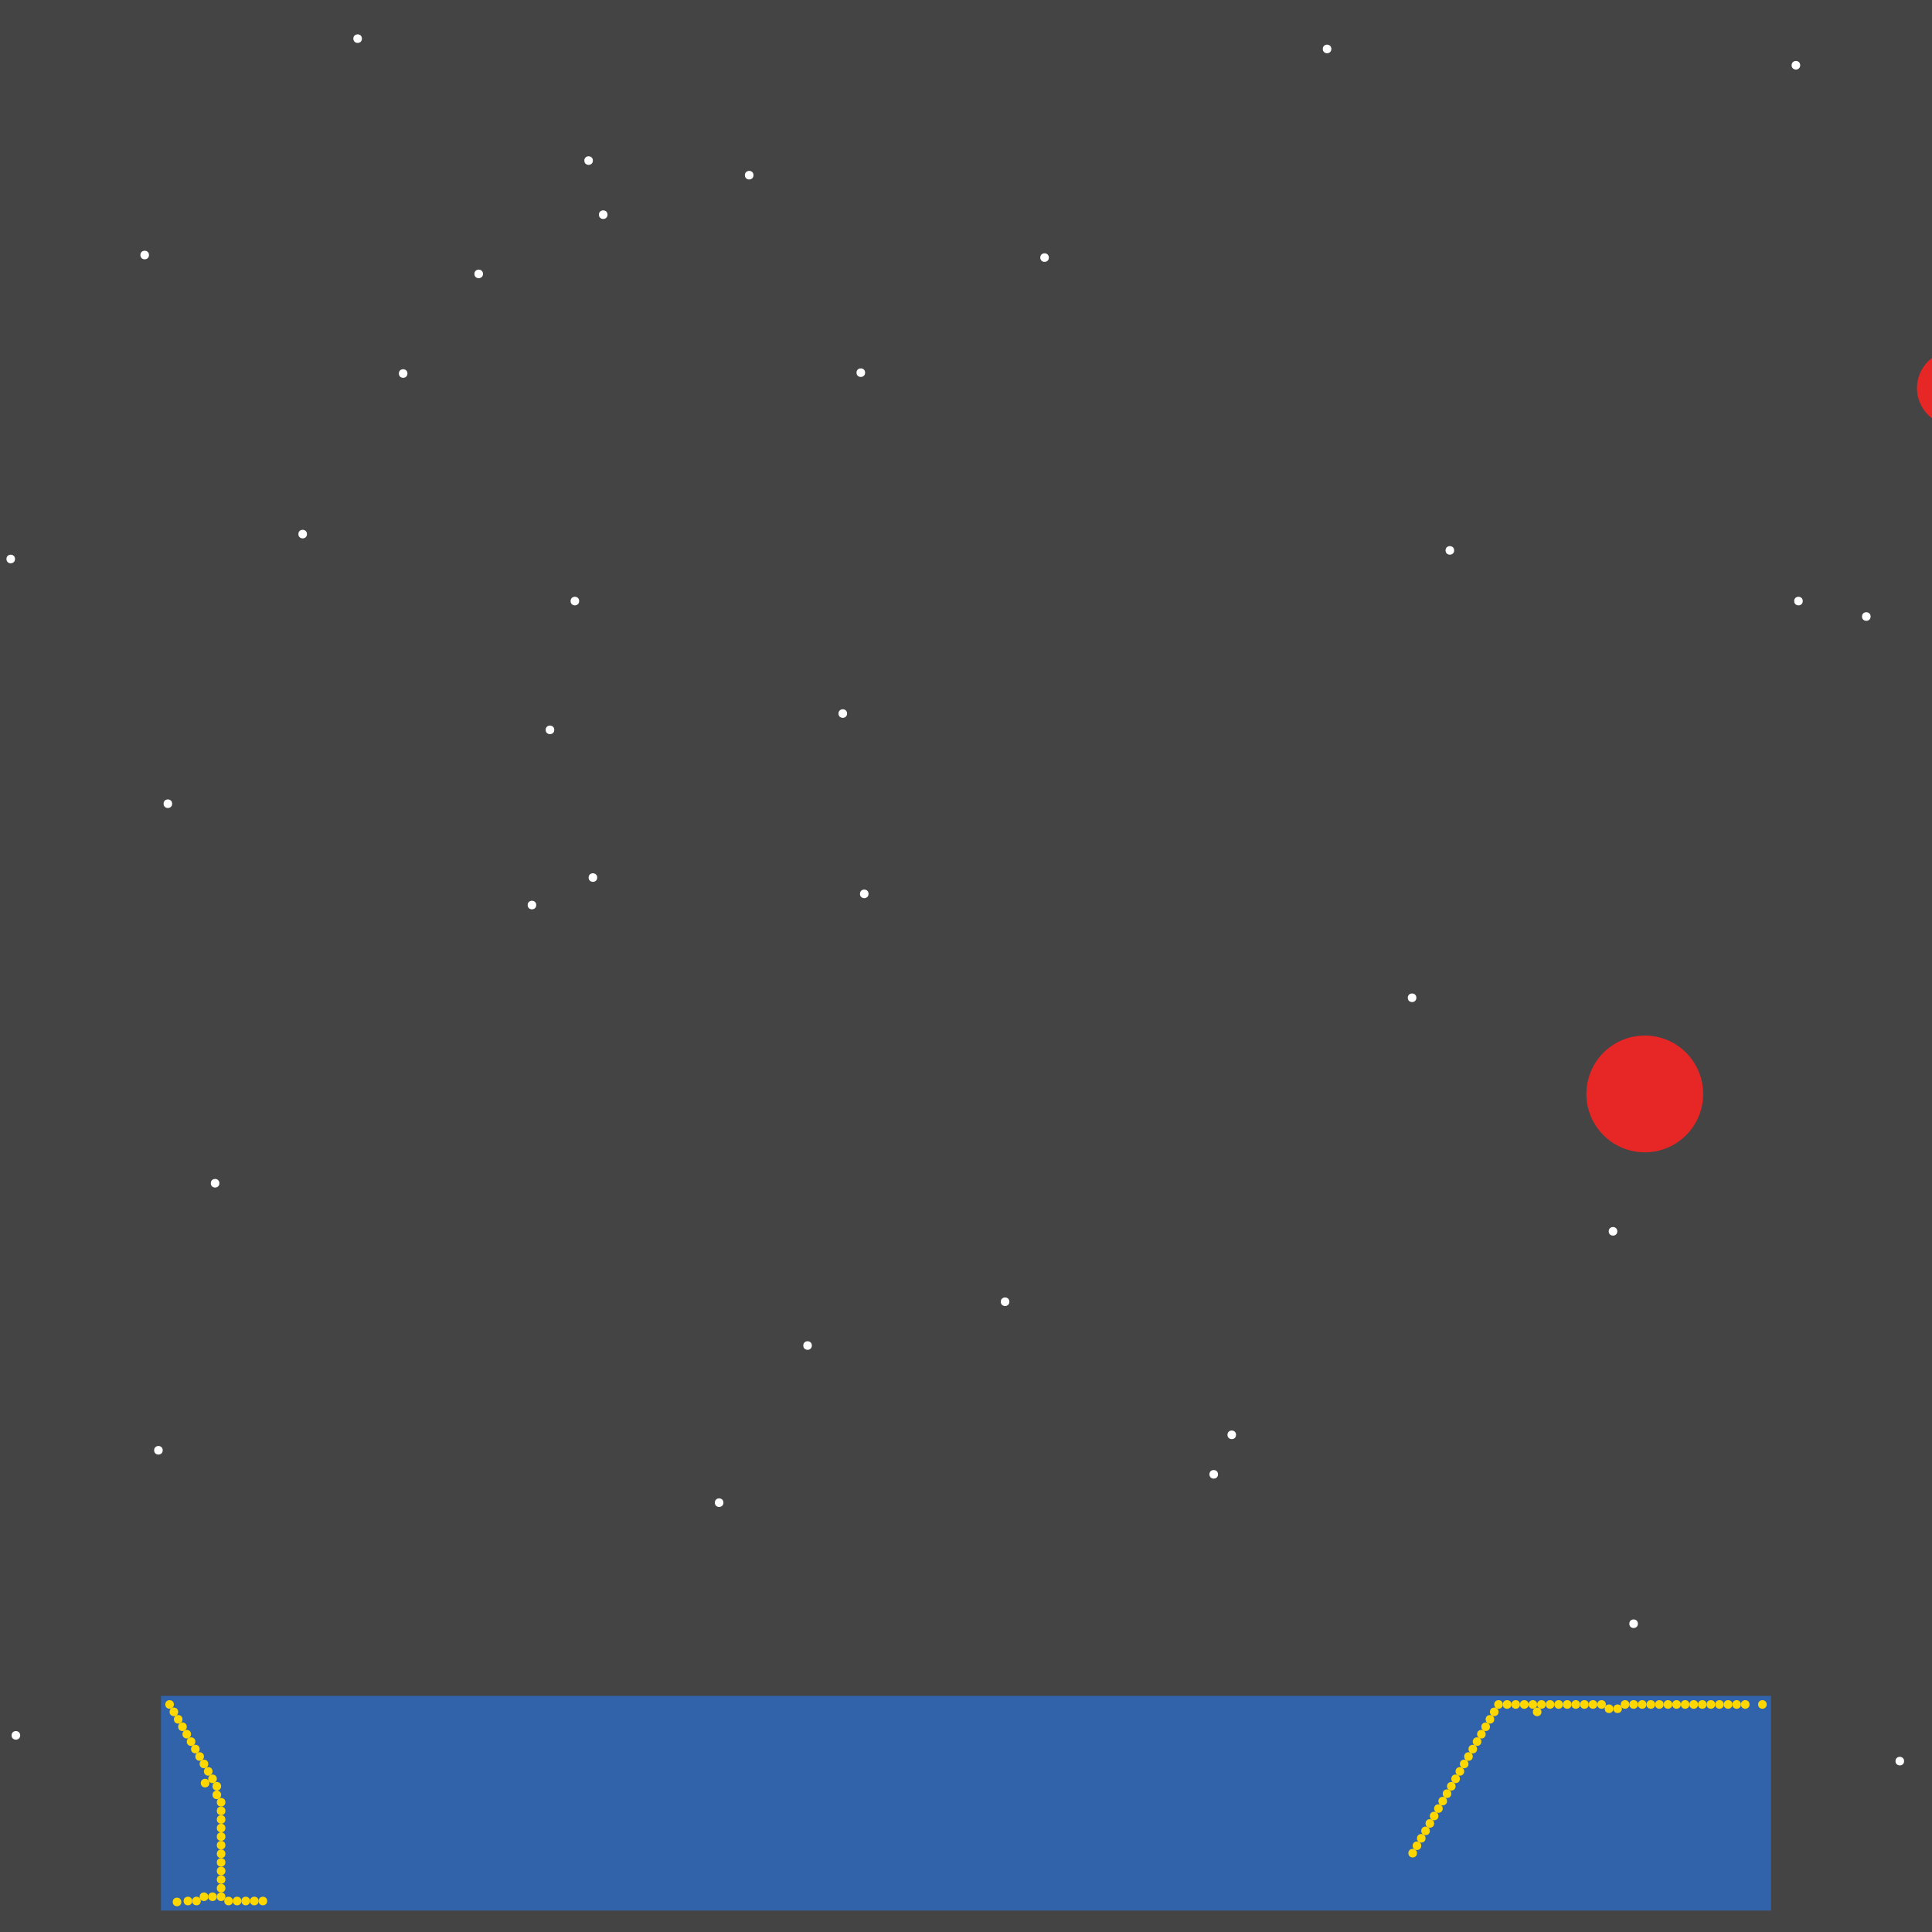 <?xml version="1.0" encoding="UTF-8"?>
<svg xmlns="http://www.w3.org/2000/svg" xmlns:xlink="http://www.w3.org/1999/xlink" width="512pt" height="512pt" viewBox="0 0 512 512" version="1.1">
<g id="surface296">
<rect x="0" y="0" width="512" height="512" style="fill:rgb(26.7%,26.7%,26.7%);fill-opacity:1;stroke:none;"/>
<path style=" stroke:none;fill-rule:nonzero;fill:rgb(19.2%,38.8%,66.7%);fill-opacity:1;" d="M 42.668 449.422 L 469.332 449.422 L 469.332 506.312 L 42.668 506.312 Z M 42.668 449.422 "/>
<path style=" stroke:none;fill-rule:nonzero;fill:rgb(90.6%,14.9%,14.9%);fill-opacity:1;" d="M 528.043 102.855 C 528.043 108.383 523.559 112.867 518.031 112.867 C 512.5 112.867 508.016 108.383 508.016 102.855 C 508.016 97.324 512.5 92.844 518.031 92.844 C 523.559 92.844 528.043 97.324 528.043 102.855 "/>
<path style=" stroke:none;fill-rule:nonzero;fill:rgb(90.6%,14.9%,14.9%);fill-opacity:1;" d="M 451.355 289.906 C 451.355 298.453 444.43 305.379 435.883 305.379 C 427.336 305.379 420.41 298.453 420.41 289.906 C 420.41 281.359 427.336 274.434 435.883 274.434 C 444.43 274.434 451.355 281.359 451.355 289.906 "/>
<path style=" stroke:none;fill-rule:nonzero;fill:rgb(100%,100%,100%);fill-opacity:1;" d="M 146.887 193.422 C 146.887 194.938 144.609 194.938 144.609 193.422 C 144.609 191.906 146.887 191.906 146.887 193.422 "/>
<path style=" stroke:none;fill-rule:nonzero;fill:rgb(100%,100%,100%);fill-opacity:1;" d="M 81.352 141.539 C 81.352 143.059 79.074 143.059 79.074 141.539 C 79.074 140.023 81.352 140.023 81.352 141.539 "/>
<path style=" stroke:none;fill-rule:nonzero;fill:rgb(100%,100%,100%);fill-opacity:1;" d="M 128 72.59 C 128 74.105 125.723 74.105 125.723 72.59 C 125.723 71.074 128 71.074 128 72.59 "/>
<path style=" stroke:none;fill-rule:nonzero;fill:rgb(100%,100%,100%);fill-opacity:1;" d="M 267.492 344.973 C 267.492 346.492 265.215 346.492 265.215 344.973 C 265.215 343.457 267.492 343.457 267.492 344.973 "/>
<path style=" stroke:none;fill-rule:nonzero;fill:rgb(100%,100%,100%);fill-opacity:1;" d="M 160.996 56.891 C 160.996 58.406 158.719 58.406 158.719 56.891 C 158.719 55.371 160.996 55.371 160.996 56.891 "/>
<path style=" stroke:none;fill-rule:nonzero;fill:rgb(100%,100%,100%);fill-opacity:1;" d="M 39.48 67.586 C 39.48 69.102 37.207 69.102 37.207 67.586 C 37.207 66.066 39.48 66.066 39.48 67.586 "/>
<path style=" stroke:none;fill-rule:nonzero;fill:rgb(100%,100%,100%);fill-opacity:1;" d="M 3.98 148.141 C 3.98 149.656 1.707 149.656 1.707 148.141 C 1.707 146.621 3.98 146.621 3.98 148.141 "/>
<path style=" stroke:none;fill-rule:nonzero;fill:rgb(100%,100%,100%);fill-opacity:1;" d="M 230.172 236.887 C 230.172 238.402 227.898 238.402 227.898 236.887 C 227.898 235.367 230.172 235.367 230.172 236.887 "/>
<path style=" stroke:none;fill-rule:nonzero;fill:rgb(100%,100%,100%);fill-opacity:1;" d="M 504.605 466.715 C 504.605 468.234 502.328 468.234 502.328 466.715 C 502.328 465.199 504.605 465.199 504.605 466.715 "/>
<path style=" stroke:none;fill-rule:nonzero;fill:rgb(100%,100%,100%);fill-opacity:1;" d="M 322.789 390.715 C 322.789 392.23 320.512 392.23 320.512 390.715 C 320.512 389.195 322.789 389.195 322.789 390.715 "/>
<path style=" stroke:none;fill-rule:nonzero;fill:rgb(100%,100%,100%);fill-opacity:1;" d="M 142.109 239.844 C 142.109 241.359 139.832 241.359 139.832 239.844 C 139.832 238.328 142.109 238.328 142.109 239.844 "/>
<path style=" stroke:none;fill-rule:nonzero;fill:rgb(100%,100%,100%);fill-opacity:1;" d="M 107.977 98.988 C 107.977 100.504 105.699 100.504 105.699 98.988 C 105.699 97.469 107.977 97.469 107.977 98.988 "/>
<path style=" stroke:none;fill-rule:nonzero;fill:rgb(100%,100%,100%);fill-opacity:1;" d="M 477.07 17.293 C 477.07 18.812 474.793 18.812 474.793 17.293 C 474.793 15.777 477.07 15.777 477.07 17.293 "/>
<path style=" stroke:none;fill-rule:nonzero;fill:rgb(100%,100%,100%);fill-opacity:1;" d="M 277.957 68.266 C 277.957 69.785 275.684 69.785 275.684 68.266 C 275.684 66.75 277.957 66.75 277.957 68.266 "/>
<path style=" stroke:none;fill-rule:nonzero;fill:rgb(100%,100%,100%);fill-opacity:1;" d="M 153.484 159.289 C 153.484 160.805 151.211 160.805 151.211 159.289 C 151.211 157.773 153.484 157.773 153.484 159.289 "/>
<path style=" stroke:none;fill-rule:nonzero;fill:rgb(100%,100%,100%);fill-opacity:1;" d="M 229.262 98.758 C 229.262 100.277 226.984 100.277 226.984 98.758 C 226.984 97.242 229.262 97.242 229.262 98.758 "/>
<path style=" stroke:none;fill-rule:nonzero;fill:rgb(100%,100%,100%);fill-opacity:1;" d="M 191.715 398.223 C 191.715 399.738 189.441 399.738 189.441 398.223 C 189.441 396.703 191.715 396.703 191.715 398.223 "/>
<path style=" stroke:none;fill-rule:nonzero;fill:rgb(100%,100%,100%);fill-opacity:1;" d="M 58.141 313.57 C 58.141 315.09 55.863 315.09 55.863 313.57 C 55.863 312.055 58.141 312.055 58.141 313.57 "/>
<path style=" stroke:none;fill-rule:nonzero;fill:rgb(100%,100%,100%);fill-opacity:1;" d="M 43.121 384.34 C 43.121 385.859 40.848 385.859 40.848 384.34 C 40.848 382.824 43.121 382.824 43.121 384.34 "/>
<path style=" stroke:none;fill-rule:nonzero;fill:rgb(100%,100%,100%);fill-opacity:1;" d="M 199.68 46.422 C 199.68 47.938 197.402 47.938 197.402 46.422 C 197.402 44.902 199.68 44.902 199.68 46.422 "/>
<path style=" stroke:none;fill-rule:nonzero;fill:rgb(100%,100%,100%);fill-opacity:1;" d="M 215.152 356.578 C 215.152 358.098 212.879 358.098 212.879 356.578 C 212.879 355.062 215.152 355.062 215.152 356.578 "/>
<path style=" stroke:none;fill-rule:nonzero;fill:rgb(100%,100%,100%);fill-opacity:1;" d="M 428.602 326.316 C 428.602 327.832 426.324 327.832 426.324 326.316 C 426.324 324.797 428.602 324.797 428.602 326.316 "/>
<path style=" stroke:none;fill-rule:nonzero;fill:rgb(100%,100%,100%);fill-opacity:1;" d="M 434.062 430.309 C 434.062 431.824 431.785 431.824 431.785 430.309 C 431.785 428.789 434.062 428.789 434.062 430.309 "/>
<path style=" stroke:none;fill-rule:nonzero;fill:rgb(100%,100%,100%);fill-opacity:1;" d="M 5.348 459.891 C 5.348 461.406 3.07 461.406 3.07 459.891 C 3.07 458.371 5.348 458.371 5.348 459.891 "/>
<path style=" stroke:none;fill-rule:nonzero;fill:rgb(100%,100%,100%);fill-opacity:1;" d="M 477.754 159.289 C 477.754 160.805 475.477 160.805 475.477 159.289 C 475.477 157.773 477.754 157.773 477.754 159.289 "/>
<path style=" stroke:none;fill-rule:nonzero;fill:rgb(100%,100%,100%);fill-opacity:1;" d="M 157.125 42.555 C 157.125 44.07 154.852 44.07 154.852 42.555 C 154.852 41.035 157.125 41.035 157.125 42.555 "/>
<path style=" stroke:none;fill-rule:nonzero;fill:rgb(100%,100%,100%);fill-opacity:1;" d="M 352.824 12.973 C 352.824 14.488 350.551 14.488 350.551 12.973 C 350.551 11.453 352.824 11.453 352.824 12.973 "/>
<path style=" stroke:none;fill-rule:nonzero;fill:rgb(100%,100%,100%);fill-opacity:1;" d="M 385.367 145.863 C 385.367 147.379 383.09 147.379 383.09 145.863 C 383.09 144.348 385.367 144.348 385.367 145.863 "/>
<path style=" stroke:none;fill-rule:nonzero;fill:rgb(100%,100%,100%);fill-opacity:1;" d="M 495.73 163.387 C 495.73 164.902 493.453 164.902 493.453 163.387 C 493.453 161.867 495.73 161.867 495.73 163.387 "/>
<path style=" stroke:none;fill-rule:nonzero;fill:rgb(100%,100%,100%);fill-opacity:1;" d="M 95.914 10.238 C 95.914 11.758 93.641 11.758 93.641 10.238 C 93.641 8.723 95.914 8.723 95.914 10.238 "/>
<path style=" stroke:none;fill-rule:nonzero;fill:rgb(100%,100%,100%);fill-opacity:1;" d="M 224.484 189.098 C 224.484 190.617 222.207 190.617 222.207 189.098 C 222.207 187.582 224.484 187.582 224.484 189.098 "/>
<path style=" stroke:none;fill-rule:nonzero;fill:rgb(100%,100%,100%);fill-opacity:1;" d="M 327.566 380.246 C 327.566 381.762 325.289 381.762 325.289 380.246 C 325.289 378.727 327.566 378.727 327.566 380.246 "/>
<path style=" stroke:none;fill-rule:nonzero;fill:rgb(100%,100%,100%);fill-opacity:1;" d="M 158.266 232.562 C 158.266 234.078 155.988 234.078 155.988 232.562 C 155.988 231.047 158.266 231.047 158.266 232.562 "/>
<path style=" stroke:none;fill-rule:nonzero;fill:rgb(100%,100%,100%);fill-opacity:1;" d="M 45.625 212.992 C 45.625 214.508 43.348 214.508 43.348 212.992 C 43.348 211.477 45.625 211.477 45.625 212.992 "/>
<path style=" stroke:none;fill-rule:nonzero;fill:rgb(100%,100%,100%);fill-opacity:1;" d="M 375.352 264.422 C 375.352 265.938 373.078 265.938 373.078 264.422 C 373.078 262.902 375.352 262.902 375.352 264.422 "/>
<path style=" stroke:none;fill-rule:nonzero;fill:rgb(100%,84.3%,0%);fill-opacity:1;" d="M 47.219 453.668 C 47.219 455.184 44.941 455.184 44.941 453.668 C 44.941 452.152 47.219 452.152 47.219 453.668 "/>
<path style=" stroke:none;fill-rule:nonzero;fill:rgb(100%,84.3%,0%);fill-opacity:1;" d="M 405.09 451.699 C 405.09 453.215 402.812 453.215 402.812 451.699 C 402.812 450.18 405.09 450.18 405.09 451.699 "/>
<path style=" stroke:none;fill-rule:nonzero;fill:rgb(100%,84.3%,0%);fill-opacity:1;" d="M 414.191 451.699 C 414.191 453.215 411.918 453.215 411.918 451.699 C 411.918 450.18 414.191 450.18 414.191 451.699 "/>
<path style=" stroke:none;fill-rule:nonzero;fill:rgb(100%,84.3%,0%);fill-opacity:1;" d="M 434.062 451.699 C 434.062 453.215 431.785 453.215 431.785 451.699 C 431.785 450.18 434.062 450.18 434.062 451.699 "/>
<path style=" stroke:none;fill-rule:nonzero;fill:rgb(100%,84.3%,0%);fill-opacity:1;" d="M 61.703 503.789 C 61.703 505.309 59.43 505.309 59.43 503.789 C 59.43 502.273 61.703 502.273 61.703 503.789 "/>
<path style=" stroke:none;fill-rule:nonzero;fill:rgb(100%,84.3%,0%);fill-opacity:1;" d="M 454.543 451.699 C 454.543 453.215 452.266 453.215 452.266 451.699 C 452.266 450.18 454.543 450.18 454.543 451.699 "/>
<path style=" stroke:none;fill-rule:nonzero;fill:rgb(100%,84.3%,0%);fill-opacity:1;" d="M 63.98 503.789 C 63.98 505.309 61.703 505.309 61.703 503.789 C 61.703 502.273 63.98 502.273 63.98 503.789 "/>
<path style=" stroke:none;fill-rule:nonzero;fill:rgb(100%,84.3%,0%);fill-opacity:1;" d="M 48.355 455.641 C 48.355 457.156 46.082 457.156 46.082 455.641 C 46.082 454.121 48.355 454.121 48.355 455.641 "/>
<path style=" stroke:none;fill-rule:nonzero;fill:rgb(100%,84.3%,0%);fill-opacity:1;" d="M 49.492 457.609 C 49.492 459.129 47.219 459.129 47.219 457.609 C 47.219 456.094 49.492 456.094 49.492 457.609 "/>
<path style=" stroke:none;fill-rule:nonzero;fill:rgb(100%,84.3%,0%);fill-opacity:1;" d="M 463.645 451.699 C 463.645 453.215 461.371 453.215 461.371 451.699 C 461.371 450.18 463.645 450.18 463.645 451.699 "/>
<path style=" stroke:none;fill-rule:nonzero;fill:rgb(100%,84.3%,0%);fill-opacity:1;" d="M 407.363 451.699 C 407.363 453.215 405.09 453.215 405.09 451.699 C 405.09 450.18 407.363 450.18 407.363 451.699 "/>
<path style=" stroke:none;fill-rule:nonzero;fill:rgb(100%,84.3%,0%);fill-opacity:1;" d="M 436.336 451.699 C 436.336 453.215 434.062 453.215 434.062 451.699 C 434.062 450.18 436.336 450.18 436.336 451.699 "/>
<path style=" stroke:none;fill-rule:nonzero;fill:rgb(100%,84.3%,0%);fill-opacity:1;" d="M 425.57 451.699 C 425.57 453.215 423.293 453.215 423.293 451.699 C 423.293 450.18 425.57 450.18 425.57 451.699 "/>
<path style=" stroke:none;fill-rule:nonzero;fill:rgb(100%,84.3%,0%);fill-opacity:1;" d="M 66.254 503.789 C 66.254 505.309 63.98 505.309 63.98 503.789 C 63.98 502.273 66.254 502.273 66.254 503.789 "/>
<path style=" stroke:none;fill-rule:nonzero;fill:rgb(100%,84.3%,0%);fill-opacity:1;" d="M 418.742 451.699 C 418.742 453.215 416.469 453.215 416.469 451.699 C 416.469 450.18 418.742 450.18 418.742 451.699 "/>
<path style=" stroke:none;fill-rule:nonzero;fill:rgb(100%,84.3%,0%);fill-opacity:1;" d="M 438.613 451.699 C 438.613 453.215 436.34 453.215 436.34 451.699 C 436.34 450.18 438.613 450.18 438.613 451.699 "/>
<path style=" stroke:none;fill-rule:nonzero;fill:rgb(100%,84.3%,0%);fill-opacity:1;" d="M 427.539 452.836 C 427.539 454.352 425.266 454.352 425.266 452.836 C 425.266 451.32 427.539 451.32 427.539 452.836 "/>
<path style=" stroke:none;fill-rule:nonzero;fill:rgb(100%,84.3%,0%);fill-opacity:1;" d="M 50.629 459.582 C 50.629 461.098 48.355 461.098 48.355 459.582 C 48.355 458.062 50.629 458.062 50.629 459.582 "/>
<path style=" stroke:none;fill-rule:nonzero;fill:rgb(100%,84.3%,0%);fill-opacity:1;" d="M 456.816 451.699 C 456.816 453.215 454.543 453.215 454.543 451.699 C 454.543 450.18 456.816 450.18 456.816 451.699 "/>
<path style=" stroke:none;fill-rule:nonzero;fill:rgb(100%,84.3%,0%);fill-opacity:1;" d="M 423.293 451.699 C 423.293 453.215 421.02 453.215 421.02 451.699 C 421.02 450.18 423.293 450.18 423.293 451.699 "/>
<path style=" stroke:none;fill-rule:nonzero;fill:rgb(100%,84.3%,0%);fill-opacity:1;" d="M 51.77 461.551 C 51.77 463.066 49.492 463.066 49.492 461.551 C 49.492 460.035 51.77 460.035 51.77 461.551 "/>
<path style=" stroke:none;fill-rule:nonzero;fill:rgb(100%,84.3%,0%);fill-opacity:1;" d="M 411.918 451.699 C 411.918 453.215 409.641 453.215 409.641 451.699 C 409.641 450.18 411.918 450.18 411.918 451.699 "/>
<path style=" stroke:none;fill-rule:nonzero;fill:rgb(100%,84.3%,0%);fill-opacity:1;" d="M 409.641 451.699 C 409.641 453.215 407.363 453.215 407.363 451.699 C 407.363 450.18 409.641 450.18 409.641 451.699 "/>
<path style=" stroke:none;fill-rule:nonzero;fill:rgb(100%,84.3%,0%);fill-opacity:1;" d="M 452.266 451.699 C 452.266 453.215 449.992 453.215 449.992 451.699 C 449.992 450.18 452.266 450.18 452.266 451.699 "/>
<path style=" stroke:none;fill-rule:nonzero;fill:rgb(100%,84.3%,0%);fill-opacity:1;" d="M 68.531 503.789 C 68.531 505.309 66.254 505.309 66.254 503.789 C 66.254 502.273 68.531 502.273 68.531 503.789 "/>
<path style=" stroke:none;fill-rule:nonzero;fill:rgb(100%,84.3%,0%);fill-opacity:1;" d="M 46.078 451.699 C 46.078 453.215 43.805 453.215 43.805 451.699 C 43.805 450.18 46.078 450.18 46.078 451.699 "/>
<path style=" stroke:none;fill-rule:nonzero;fill:rgb(100%,84.3%,0%);fill-opacity:1;" d="M 421.02 451.699 C 421.02 453.215 418.742 453.215 418.742 451.699 C 418.742 450.18 421.02 450.18 421.02 451.699 "/>
<path style=" stroke:none;fill-rule:nonzero;fill:rgb(100%,84.3%,0%);fill-opacity:1;" d="M 440.891 451.699 C 440.891 453.215 438.613 453.215 438.613 451.699 C 438.613 450.18 440.891 450.18 440.891 451.699 "/>
<path style=" stroke:none;fill-rule:nonzero;fill:rgb(100%,84.3%,0%);fill-opacity:1;" d="M 443.164 451.699 C 443.164 453.215 440.891 453.215 440.891 451.699 C 440.891 450.18 443.164 450.18 443.164 451.699 "/>
<path style=" stroke:none;fill-rule:nonzero;fill:rgb(100%,84.3%,0%);fill-opacity:1;" d="M 445.441 451.699 C 445.441 453.215 443.164 453.215 443.164 451.699 C 443.164 450.18 445.441 450.18 445.441 451.699 "/>
<path style=" stroke:none;fill-rule:nonzero;fill:rgb(100%,84.3%,0%);fill-opacity:1;" d="M 52.906 463.523 C 52.906 465.039 50.633 465.039 50.633 463.523 C 50.633 462.004 52.906 462.004 52.906 463.523 "/>
<path style=" stroke:none;fill-rule:nonzero;fill:rgb(100%,84.3%,0%);fill-opacity:1;" d="M 447.715 451.699 C 447.715 453.215 445.441 453.215 445.441 451.699 C 445.441 450.18 447.715 450.18 447.715 451.699 "/>
<path style=" stroke:none;fill-rule:nonzero;fill:rgb(100%,84.3%,0%);fill-opacity:1;" d="M 398.262 451.699 C 398.262 453.215 395.988 453.215 395.988 451.699 C 395.988 450.18 398.262 450.18 398.262 451.699 "/>
<path style=" stroke:none;fill-rule:nonzero;fill:rgb(100%,84.3%,0%);fill-opacity:1;" d="M 459.094 451.699 C 459.094 453.215 456.816 453.215 456.816 451.699 C 456.816 450.18 459.094 450.18 459.094 451.699 "/>
<path style=" stroke:none;fill-rule:nonzero;fill:rgb(100%,84.3%,0%);fill-opacity:1;" d="M 431.785 451.699 C 431.785 453.215 429.512 453.215 429.512 451.699 C 429.512 450.18 431.785 450.18 431.785 451.699 "/>
<path style=" stroke:none;fill-rule:nonzero;fill:rgb(100%,84.3%,0%);fill-opacity:1;" d="M 54.043 465.492 C 54.043 467.012 51.77 467.012 51.77 465.492 C 51.77 463.977 54.043 463.977 54.043 465.492 "/>
<path style=" stroke:none;fill-rule:nonzero;fill:rgb(100%,84.3%,0%);fill-opacity:1;" d="M 429.816 452.836 C 429.816 454.352 427.539 454.352 427.539 452.836 C 427.539 451.32 429.816 451.32 429.816 452.836 "/>
<path style=" stroke:none;fill-rule:nonzero;fill:rgb(100%,84.3%,0%);fill-opacity:1;" d="M 461.367 451.699 C 461.367 453.215 459.094 453.215 459.094 451.699 C 459.094 450.18 461.367 450.18 461.367 451.699 "/>
<path style=" stroke:none;fill-rule:nonzero;fill:rgb(100%,84.3%,0%);fill-opacity:1;" d="M 55.184 467.465 C 55.184 468.98 52.906 468.98 52.906 467.465 C 52.906 465.945 55.184 465.945 55.184 467.465 "/>
<path style=" stroke:none;fill-rule:nonzero;fill:rgb(100%,84.3%,0%);fill-opacity:1;" d="M 449.992 451.699 C 449.992 453.215 447.715 453.215 447.715 451.699 C 447.715 450.18 449.992 450.18 449.992 451.699 "/>
<path style=" stroke:none;fill-rule:nonzero;fill:rgb(100%,84.3%,0%);fill-opacity:1;" d="M 468.195 451.699 C 468.195 453.215 465.922 453.215 465.922 451.699 C 465.922 450.18 468.195 450.18 468.195 451.699 "/>
<path style=" stroke:none;fill-rule:nonzero;fill:rgb(100%,84.3%,0%);fill-opacity:1;" d="M 70.805 503.789 C 70.805 505.309 68.531 505.309 68.531 503.789 C 68.531 502.273 70.805 502.273 70.805 503.789 "/>
<path style=" stroke:none;fill-rule:nonzero;fill:rgb(100%,84.3%,0%);fill-opacity:1;" d="M 402.812 451.699 C 402.812 453.215 400.539 453.215 400.539 451.699 C 400.539 450.18 402.812 450.18 402.812 451.699 "/>
<path style=" stroke:none;fill-rule:nonzero;fill:rgb(100%,84.3%,0%);fill-opacity:1;" d="M 416.469 451.699 C 416.469 453.215 414.191 453.215 414.191 451.699 C 414.191 450.18 416.469 450.18 416.469 451.699 "/>
<path style=" stroke:none;fill-rule:nonzero;fill:rgb(100%,84.3%,0%);fill-opacity:1;" d="M 56.32 469.434 C 56.32 470.949 54.043 470.949 54.043 469.434 C 54.043 467.918 56.32 467.918 56.32 469.434 "/>
<path style=" stroke:none;fill-rule:nonzero;fill:rgb(100%,84.3%,0%);fill-opacity:1;" d="M 59.734 477.621 C 59.734 479.141 57.457 479.141 57.457 477.621 C 57.457 476.105 59.734 476.105 59.734 477.621 "/>
<path style=" stroke:none;fill-rule:nonzero;fill:rgb(100%,84.3%,0%);fill-opacity:1;" d="M 55.488 472.543 C 55.488 474.059 53.211 474.059 53.211 472.543 C 53.211 471.023 55.488 471.023 55.488 472.543 "/>
<path style=" stroke:none;fill-rule:nonzero;fill:rgb(100%,84.3%,0%);fill-opacity:1;" d="M 59.734 479.898 C 59.734 481.414 57.457 481.414 57.457 479.898 C 57.457 478.379 59.734 478.379 59.734 479.898 "/>
<path style=" stroke:none;fill-rule:nonzero;fill:rgb(100%,84.3%,0%);fill-opacity:1;" d="M 58.598 475.652 C 58.598 477.168 56.32 477.168 56.32 475.652 C 56.32 474.133 58.598 474.133 58.598 475.652 "/>
<path style=" stroke:none;fill-rule:nonzero;fill:rgb(100%,84.3%,0%);fill-opacity:1;" d="M 59.734 482.172 C 59.734 483.691 57.457 483.691 57.457 482.172 C 57.457 480.656 59.734 480.656 59.734 482.172 "/>
<path style=" stroke:none;fill-rule:nonzero;fill:rgb(100%,84.3%,0%);fill-opacity:1;" d="M 59.734 484.449 C 59.734 485.965 57.457 485.965 57.457 484.449 C 57.457 482.93 59.734 482.93 59.734 484.449 "/>
<path style=" stroke:none;fill-rule:nonzero;fill:rgb(100%,84.3%,0%);fill-opacity:1;" d="M 59.734 486.723 C 59.734 488.242 57.457 488.242 57.457 486.723 C 57.457 485.207 59.734 485.207 59.734 486.723 "/>
<path style=" stroke:none;fill-rule:nonzero;fill:rgb(100%,84.3%,0%);fill-opacity:1;" d="M 57.457 471.406 C 57.457 472.922 55.184 472.922 55.184 471.406 C 55.184 469.887 57.457 469.887 57.457 471.406 "/>
<path style=" stroke:none;fill-rule:nonzero;fill:rgb(100%,84.3%,0%);fill-opacity:1;" d="M 59.734 489 C 59.734 490.516 57.457 490.516 57.457 489 C 57.457 487.48 59.734 487.48 59.734 489 "/>
<path style=" stroke:none;fill-rule:nonzero;fill:rgb(100%,84.3%,0%);fill-opacity:1;" d="M 59.734 491.273 C 59.734 492.793 57.457 492.793 57.457 491.273 C 57.457 489.758 59.734 489.758 59.734 491.273 "/>
<path style=" stroke:none;fill-rule:nonzero;fill:rgb(100%,84.3%,0%);fill-opacity:1;" d="M 59.734 493.551 C 59.734 495.066 57.457 495.066 57.457 493.551 C 57.457 492.035 59.734 492.035 59.734 493.551 "/>
<path style=" stroke:none;fill-rule:nonzero;fill:rgb(100%,84.3%,0%);fill-opacity:1;" d="M 50.938 503.789 C 50.938 505.309 48.66 505.309 48.66 503.789 C 48.66 502.273 50.938 502.273 50.938 503.789 "/>
<path style=" stroke:none;fill-rule:nonzero;fill:rgb(100%,84.3%,0%);fill-opacity:1;" d="M 53.211 503.789 C 53.211 505.309 50.938 505.309 50.938 503.789 C 50.938 502.273 53.211 502.273 53.211 503.789 "/>
<path style=" stroke:none;fill-rule:nonzero;fill:rgb(100%,84.3%,0%);fill-opacity:1;" d="M 48.051 504.035 C 48.051 505.555 45.773 505.555 45.773 504.035 C 45.773 502.52 48.051 502.52 48.051 504.035 "/>
<path style=" stroke:none;fill-rule:nonzero;fill:rgb(100%,84.3%,0%);fill-opacity:1;" d="M 59.734 498.102 C 59.734 499.617 57.457 499.617 57.457 498.102 C 57.457 496.586 59.734 496.586 59.734 498.102 "/>
<path style=" stroke:none;fill-rule:nonzero;fill:rgb(100%,84.3%,0%);fill-opacity:1;" d="M 59.734 495.824 C 59.734 497.344 57.457 497.344 57.457 495.824 C 57.457 494.309 59.734 494.309 59.734 495.824 "/>
<path style=" stroke:none;fill-rule:nonzero;fill:rgb(100%,84.3%,0%);fill-opacity:1;" d="M 57.457 502.652 C 57.457 504.172 55.184 504.172 55.184 502.652 C 55.184 501.137 57.457 501.137 57.457 502.652 "/>
<path style=" stroke:none;fill-rule:nonzero;fill:rgb(100%,84.3%,0%);fill-opacity:1;" d="M 59.734 500.379 C 59.734 501.895 57.457 501.895 57.457 500.379 C 57.457 498.859 59.734 498.859 59.734 500.379 "/>
<path style=" stroke:none;fill-rule:nonzero;fill:rgb(100%,84.3%,0%);fill-opacity:1;" d="M 59.734 502.652 C 59.734 504.172 57.457 504.172 57.457 502.652 C 57.457 501.137 59.734 501.137 59.734 502.652 "/>
<path style=" stroke:none;fill-rule:nonzero;fill:rgb(100%,84.3%,0%);fill-opacity:1;" d="M 55.184 502.652 C 55.184 504.172 52.906 504.172 52.906 502.652 C 52.906 501.137 55.184 501.137 55.184 502.652 "/>
<path style=" stroke:none;fill-rule:nonzero;fill:rgb(100%,84.3%,0%);fill-opacity:1;" d="M 58.598 473.375 C 58.598 474.891 56.32 474.891 56.32 473.375 C 56.32 471.859 58.598 471.859 58.598 473.375 "/>
<path style=" stroke:none;fill-rule:nonzero;fill:rgb(100%,84.3%,0%);fill-opacity:1;" d="M 400.539 451.699 C 400.539 453.215 398.262 453.215 398.262 451.699 C 398.262 450.18 400.539 450.18 400.539 451.699 "/>
<path style=" stroke:none;fill-rule:nonzero;fill:rgb(100%,84.3%,0%);fill-opacity:1;" d="M 395.988 455.641 C 395.988 457.156 393.711 457.156 393.711 455.641 C 393.711 454.121 395.988 454.121 395.988 455.641 "/>
<path style=" stroke:none;fill-rule:nonzero;fill:rgb(100%,84.3%,0%);fill-opacity:1;" d="M 394.852 457.609 C 394.852 459.129 392.574 459.129 392.574 457.609 C 392.574 456.094 394.852 456.094 394.852 457.609 "/>
<path style=" stroke:none;fill-rule:nonzero;fill:rgb(100%,84.3%,0%);fill-opacity:1;" d="M 393.711 459.582 C 393.711 461.098 391.438 461.098 391.438 459.582 C 391.438 458.062 393.711 458.062 393.711 459.582 "/>
<path style=" stroke:none;fill-rule:nonzero;fill:rgb(100%,84.3%,0%);fill-opacity:1;" d="M 384.609 475.348 C 384.609 476.863 382.336 476.863 382.336 475.348 C 382.336 473.828 384.609 473.828 384.609 475.348 "/>
<path style=" stroke:none;fill-rule:nonzero;fill:rgb(100%,84.3%,0%);fill-opacity:1;" d="M 392.574 461.551 C 392.574 463.066 390.297 463.066 390.297 461.551 C 390.297 460.035 392.574 460.035 392.574 461.551 "/>
<path style=" stroke:none;fill-rule:nonzero;fill:rgb(100%,84.3%,0%);fill-opacity:1;" d="M 391.438 463.523 C 391.438 465.039 389.16 465.039 389.16 463.523 C 389.16 462.004 391.438 462.004 391.438 463.523 "/>
<path style=" stroke:none;fill-rule:nonzero;fill:rgb(100%,84.3%,0%);fill-opacity:1;" d="M 382.332 479.285 C 382.332 480.805 380.059 480.805 380.059 479.285 C 380.059 477.77 382.332 477.77 382.332 479.285 "/>
<path style=" stroke:none;fill-rule:nonzero;fill:rgb(100%,84.3%,0%);fill-opacity:1;" d="M 397.125 453.668 C 397.125 455.184 394.848 455.184 394.848 453.668 C 394.848 452.152 397.125 452.152 397.125 453.668 "/>
<path style=" stroke:none;fill-rule:nonzero;fill:rgb(100%,84.3%,0%);fill-opacity:1;" d="M 383.473 477.316 C 383.473 478.836 381.195 478.836 381.195 477.316 C 381.195 475.801 383.473 475.801 383.473 477.316 "/>
<path style=" stroke:none;fill-rule:nonzero;fill:rgb(100%,84.3%,0%);fill-opacity:1;" d="M 388.023 469.434 C 388.023 470.949 385.746 470.949 385.746 469.434 C 385.746 467.918 388.023 467.918 388.023 469.434 "/>
<path style=" stroke:none;fill-rule:nonzero;fill:rgb(100%,84.3%,0%);fill-opacity:1;" d="M 381.195 481.258 C 381.195 482.773 378.922 482.773 378.922 481.258 C 378.922 479.742 381.195 479.742 381.195 481.258 "/>
<path style=" stroke:none;fill-rule:nonzero;fill:rgb(100%,84.3%,0%);fill-opacity:1;" d="M 380.059 483.23 C 380.059 484.746 377.785 484.746 377.785 483.23 C 377.785 481.711 380.059 481.711 380.059 483.23 "/>
<path style=" stroke:none;fill-rule:nonzero;fill:rgb(100%,84.3%,0%);fill-opacity:1;" d="M 390.297 465.492 C 390.297 467.012 388.023 467.012 388.023 465.492 C 388.023 463.977 390.297 463.977 390.297 465.492 "/>
<path style=" stroke:none;fill-rule:nonzero;fill:rgb(100%,84.3%,0%);fill-opacity:1;" d="M 386.887 471.406 C 386.887 472.922 384.609 472.922 384.609 471.406 C 384.609 469.887 386.887 469.887 386.887 471.406 "/>
<path style=" stroke:none;fill-rule:nonzero;fill:rgb(100%,84.3%,0%);fill-opacity:1;" d="M 378.922 485.199 C 378.922 486.719 376.645 486.719 376.645 485.199 C 376.645 483.684 378.922 483.684 378.922 485.199 "/>
<path style=" stroke:none;fill-rule:nonzero;fill:rgb(100%,84.3%,0%);fill-opacity:1;" d="M 389.16 467.465 C 389.16 468.98 386.887 468.98 386.887 467.465 C 386.887 465.945 389.16 465.945 389.16 467.465 "/>
<path style=" stroke:none;fill-rule:nonzero;fill:rgb(100%,84.3%,0%);fill-opacity:1;" d="M 385.746 473.375 C 385.746 474.891 383.473 474.891 383.473 473.375 C 383.473 471.859 385.746 471.859 385.746 473.375 "/>
<path style=" stroke:none;fill-rule:nonzero;fill:rgb(100%,84.3%,0%);fill-opacity:1;" d="M 375.508 491.113 C 375.508 492.629 373.23 492.629 373.23 491.113 C 373.23 489.594 375.508 489.594 375.508 491.113 "/>
<path style=" stroke:none;fill-rule:nonzero;fill:rgb(100%,84.3%,0%);fill-opacity:1;" d="M 377.781 487.172 C 377.781 488.688 375.508 488.688 375.508 487.172 C 375.508 485.652 377.781 485.652 377.781 487.172 "/>
<path style=" stroke:none;fill-rule:nonzero;fill:rgb(100%,84.3%,0%);fill-opacity:1;" d="M 376.645 489.141 C 376.645 490.656 374.371 490.656 374.371 489.141 C 374.371 487.625 376.645 487.625 376.645 489.141 "/>
<path style=" stroke:none;fill-rule:nonzero;fill:rgb(100%,84.3%,0%);fill-opacity:1;" d="M 408.504 453.668 C 408.504 455.184 406.227 455.184 406.227 453.668 C 406.227 452.152 408.504 452.152 408.504 453.668 "/>
</g>
</svg>
